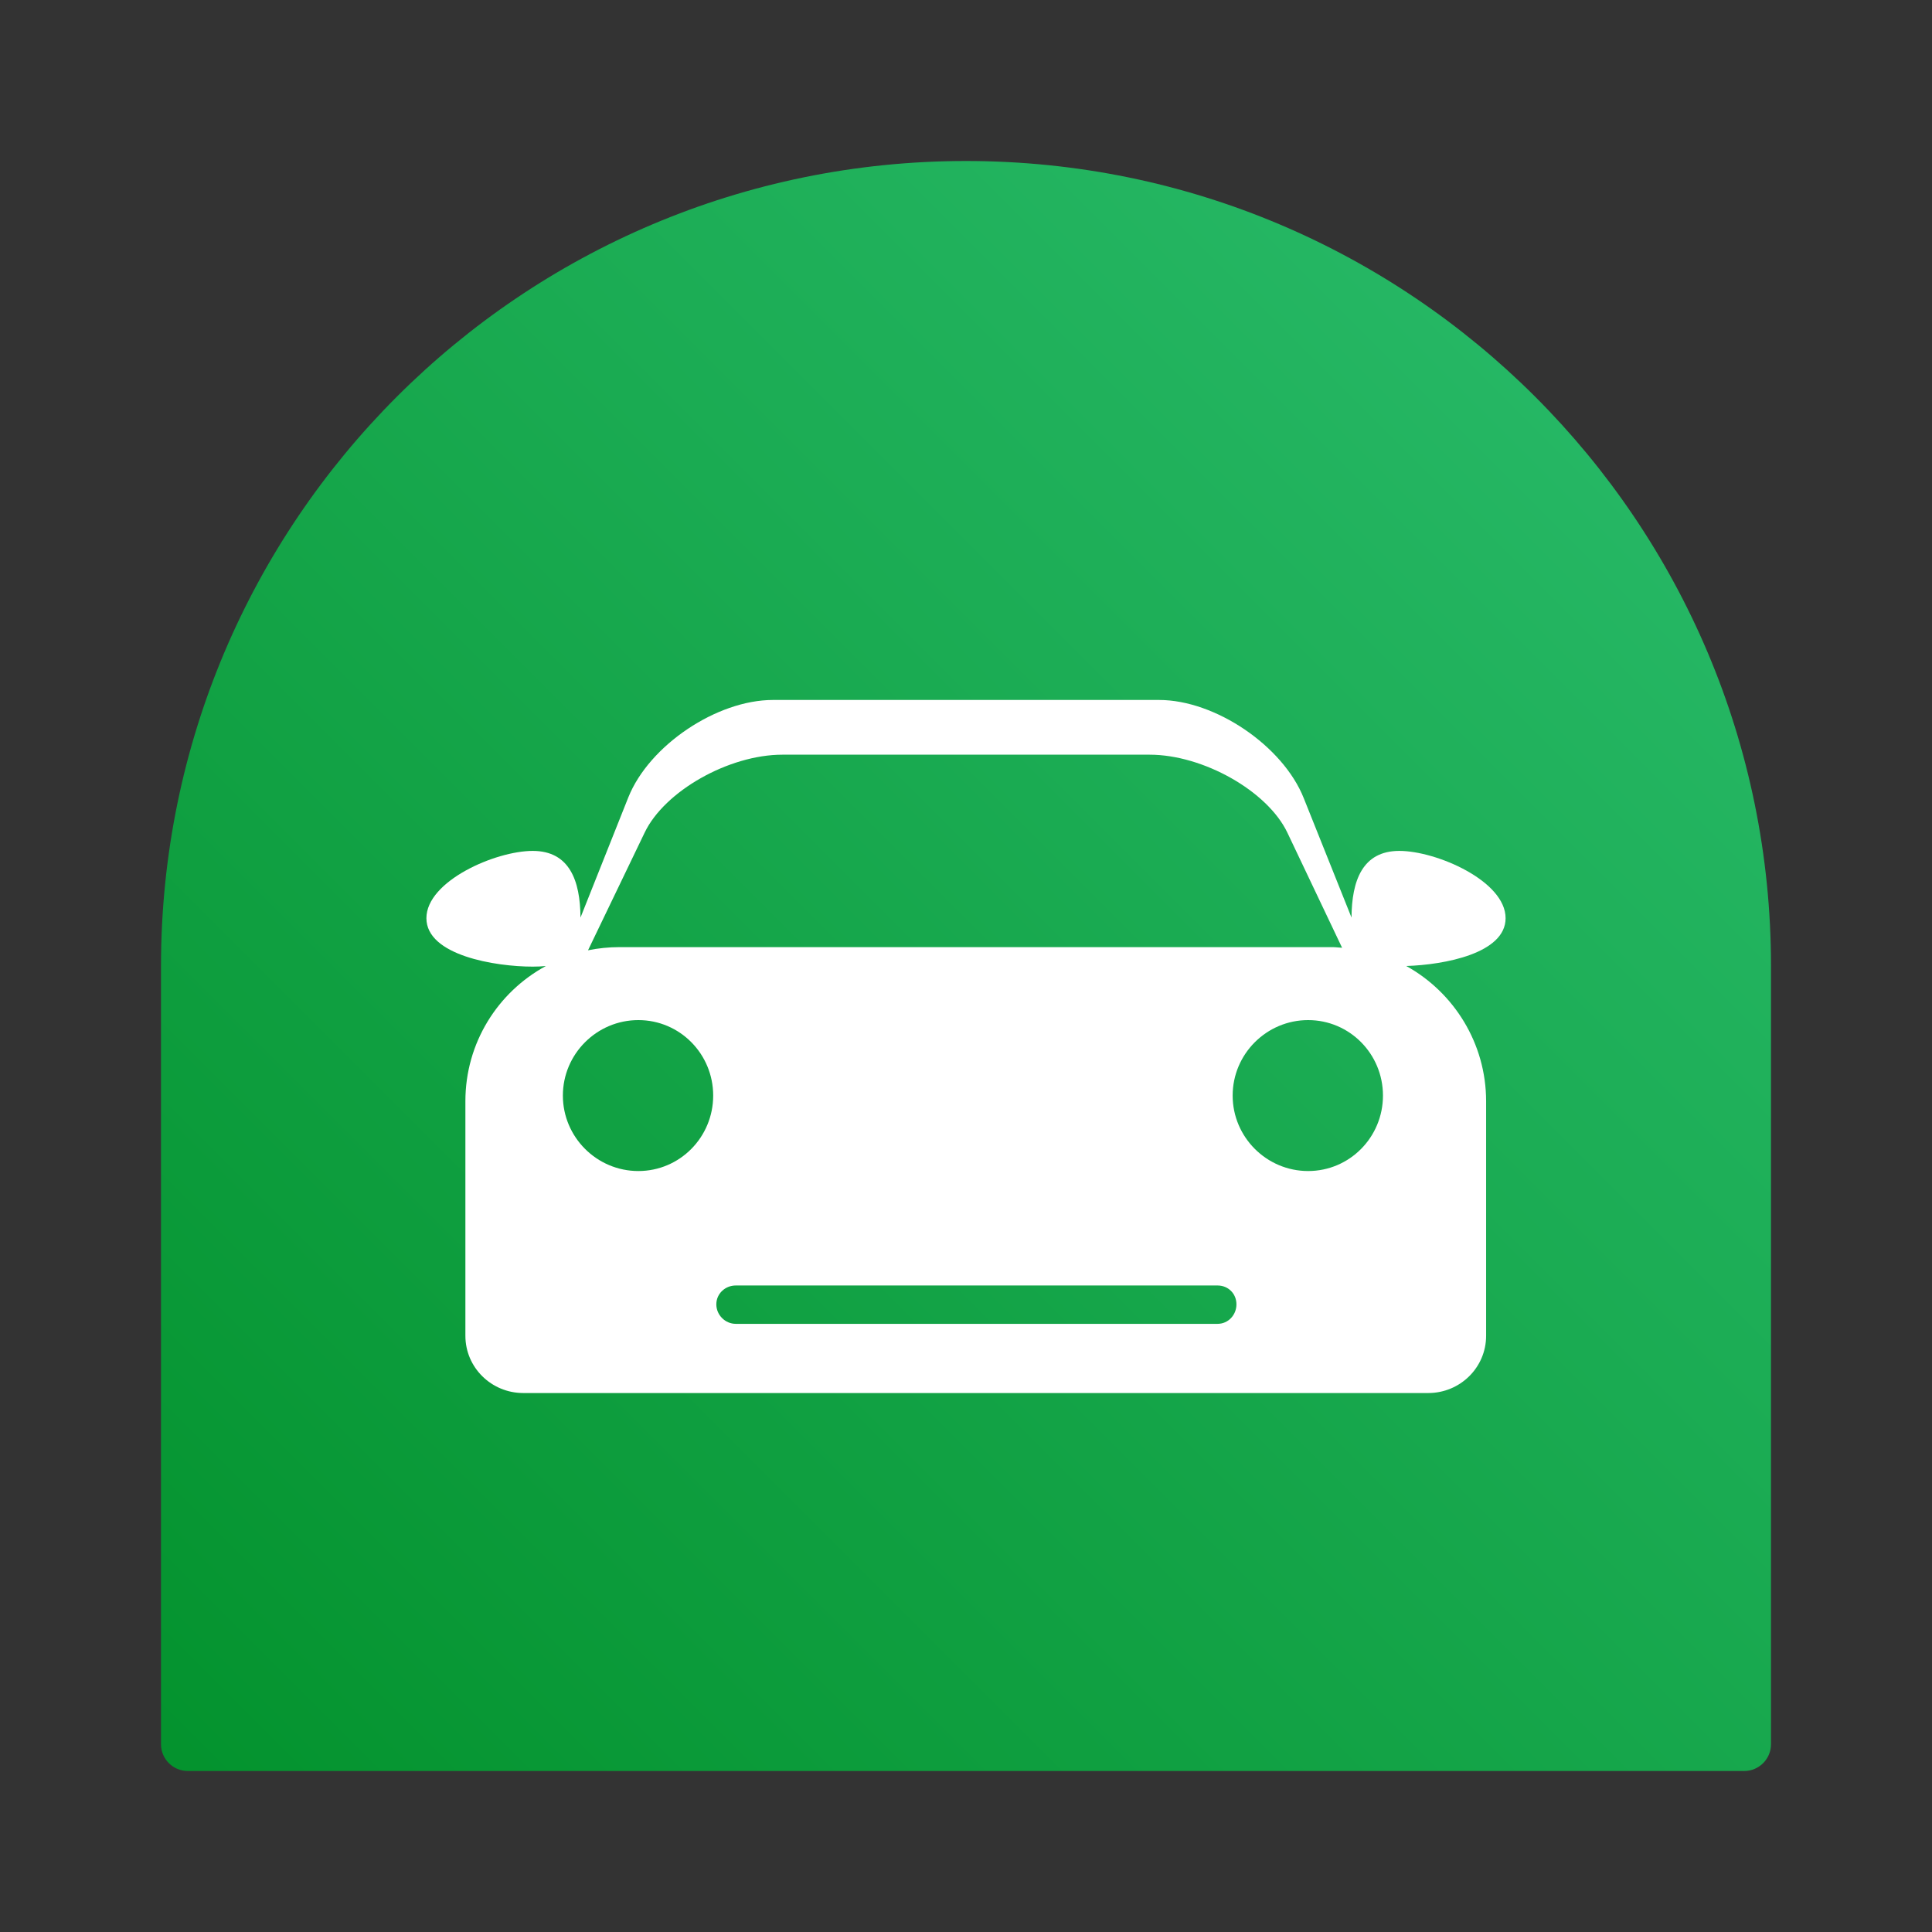 <?xml version="1.0" encoding="UTF-8"?>
<svg xmlns="http://www.w3.org/2000/svg" xmlns:xlink="http://www.w3.org/1999/xlink" baseProfile="tiny" contentScriptType="text/ecmascript" contentStyleType="text/css" height="96px" preserveAspectRatio="xMidYMid meet" version="1.1" viewBox="0 0 96 96" width="96px" x="0px" y="0px" zoomAndPan="magnify">
<rect x="0" y="0" width="96" height="96" fill="#333333" stroke="none"/>
<defs>
<linearGradient gradientUnits="userSpaceOnUse" id="SVGID_1_-1" x1="79.238" x2="6.762" y1="91.328" y2="18.851">
<stop offset="0" stop-color="#2bbd6d" stop-opacity="1"/>
<stop offset="1" stop-color="#008f28" stop-opacity="1"/>
</linearGradient>
<linearGradient gradientTransform="matrix(0.937,0,0,0.937,7.719,7.718)" gradientUnits="userSpaceOnUse" id="linearGradient3056" x1="86.186" x2="-6.088" y1="1.442" y2="93.716">
<stop offset="0" stop-color="#2bbd6d" stop-opacity="1"/>
<stop offset="1" stop-color="#008f28" stop-opacity="1"/>
</linearGradient>
</defs>
<rect fill="none" height="96" width="96"/>
<linearGradient gradientUnits="userSpaceOnUse" x1="47.999" x2="47.999" y1="8.545" y2="89.24">
<stop offset="0" stop-color="#00bacc"/>
<stop offset="0.231" stop-color="#01a1bb"/>
<stop offset="0.747" stop-color="#026d98"/>
<stop offset="1" stop-color="#02598b"/>
</linearGradient>
<linearGradient gradientUnits="userSpaceOnUse" x1="47.999" x2="47.999" y1="8.253" y2="87.499">
<stop offset="0" stop-color="#ffffff"/>
<stop offset="1" stop-color="#ffffff" stop-opacity="0"/>
</linearGradient>
<linearGradient gradientUnits="userSpaceOnUse" x1="47.999" x2="47.999" y1="27.845" y2="77.977">
<stop offset="0" stop-color="#fafcef"/>
<stop offset="0.323" stop-color="#fafcef"/>
<stop offset="1" stop-color="#d0cbc5"/>
</linearGradient>
<g display="none" transform="matrix(0.937,0,0,0.937,7.719,7.718)"/>
<path d="M 48 8 C 25.908 8 8.0 25.909 8.0 48.0 C 8.0 48.382 8.0 86.667 8.0 86.667 C 8.0 87.404 8.597 88 9.333 88 L 86.667 88 C 87.403 88 88.0 87.404 88.0 86.667 C 88.0 86.667 88.0 48.346 88.0 48.0 C 88.001 25.909 70.093 8 48 8 z " fill="url(#linearGradient3056)"/>
<path d="M 38.406 34.781 C 35.621 34.781 32.255 37.033 31.219 39.625 L 28.844 45.594 C 28.833 43.764 28.301 42.281 26.469 42.281 C 24.619 42.281 21.188 43.779 21.188 45.625 C 21.188 47.476 24.62 48.031 26.469 48.031 C 26.717 48.031 26.92 48.022 27.125 48.0 C 24.734 49.299 23.125 51.819 23.125 54.719 L 23.125 57.75 L 23.125 61.438 L 23.125 66.375 C 23.125 67.955 24.421 69.219 26.0 69.219 L 70.969 69.219 C 72.549 69.219 73.844 67.955 73.844 66.375 L 73.844 61.438 L 73.844 57.75 L 73.844 54.719 C 73.844 51.84 72.241 49.308 69.875 48.0 C 71.776 47.94 74.812 47.372 74.812 45.625 C 74.812 43.776 71.379 42.281 69.531 42.281 C 67.697 42.281 67.167 43.767 67.156 45.594 L 64.781 39.656 C 63.747 37.061 60.382 34.781 57.594 34.781 z M 38.875 37.5 L 57.125 37.5 C 59.778 37.5 62.984 39.305 63.969 41.375 L 66.688 47.094 C 66.516 47.083 66.359 47.062 66.188 47.062 L 30.781 47.062 C 30.254 47.062 29.717 47.117 29.219 47.219 L 32.031 41.375 C 33.018 39.307 36.222 37.5 38.875 37.5 z M 31.719 50.688 C 33.784 50.688 35.438 52.372 35.438 54.438 C 35.438 56.503 33.784 58.188 31.719 58.188 C 29.654 58.188 27.969 56.503 27.969 54.438 C 27.969 52.372 29.654 50.688 31.719 50.688 z M 65.0 50.688 C 67.065 50.688 68.719 52.372 68.719 54.438 C 68.719 56.503 67.065 58.188 65.0 58.188 C 62.935 58.188 61.25 56.503 61.25 54.438 C 61.25 52.372 62.935 50.688 65.0 50.688 z M 36.562 63.875 L 60.5 63.875 C 61.031 63.875 61.438 64.282 61.438 64.812 C 61.438 65.34 61.031 65.781 60.5 65.781 L 36.562 65.781 C 36.033 65.781 35.594 65.341 35.594 64.812 C 35.594 64.282 36.033 63.875 36.562 63.875 z " fill="#ffffff"/>
</svg>
